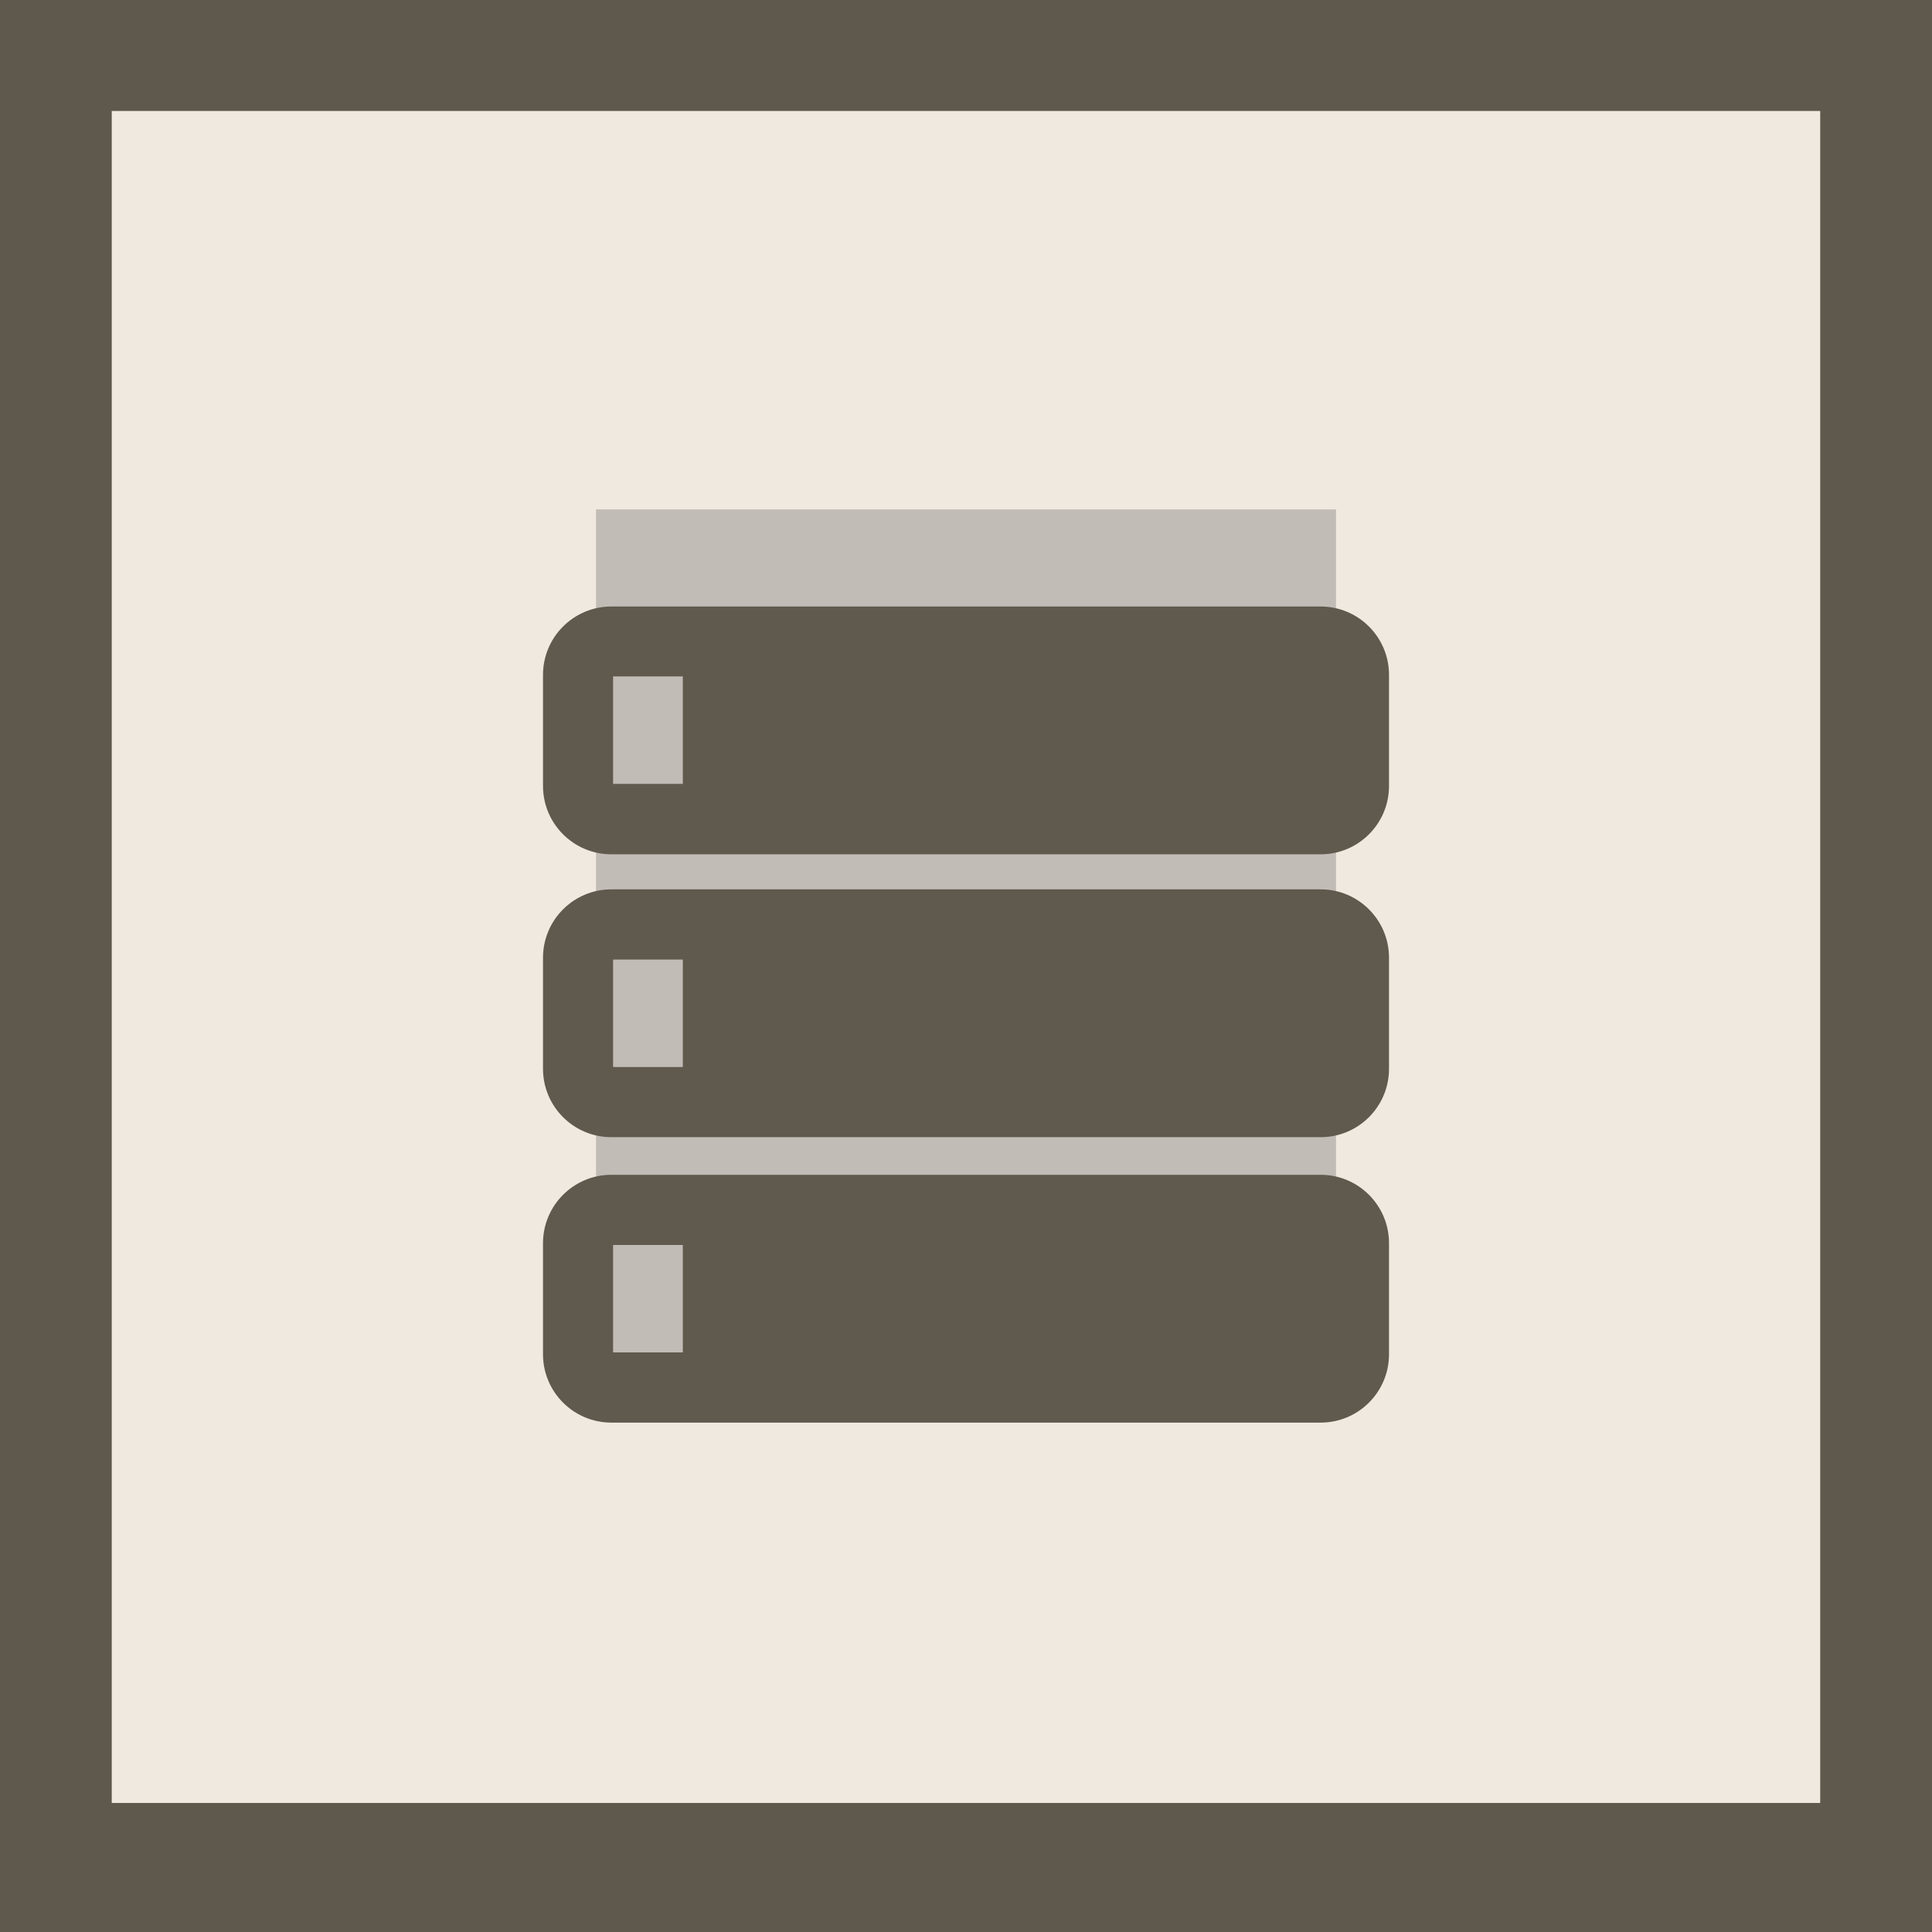 <?xml version="1.0" encoding="utf-8"?>
<!-- Generator: Adobe Illustrator 15.1.0, SVG Export Plug-In . SVG Version: 6.00 Build 0)  -->
<!DOCTYPE svg PUBLIC "-//W3C//DTD SVG 1.1//EN" "http://www.w3.org/Graphics/SVG/1.1/DTD/svg11.dtd">
<svg version="1.1" xmlns="http://www.w3.org/2000/svg" xmlns:xlink="http://www.w3.org/1999/xlink" x="0px" y="0px" width="100px"
	 height="100px" viewBox="0 0 100 100" enable-background="new 0 0 100 100" xml:space="preserve">
<filter  id="AI_Shadow_1" filterUnits="objectBoundingBox">
	<feGaussianBlur  in="SourceAlpha" result="blur" stdDeviation="2"></feGaussianBlur>
	<feOffset  dy="4" dx="4" in="blur" result="offsetBlurredAlpha"></feOffset>
	<feMerge>
		<feMergeNode  in="offsetBlurredAlpha"></feMergeNode>
		<feMergeNode  in="SourceGraphic"></feMergeNode>
	</feMerge>
</filter>
<g id="Template" display="none">
	<g display="inline">
		<rect fill="#1A1A1A" stroke="#070808" stroke-width="0.25" stroke-miterlimit="10" width="100" height="100"/>
		<rect x="1.5" y="1.5" fill="#F5F5F5" width="97" height="96.064"/>
		<g filter="url(#AI_Shadow_1)">
			<rect x="8.905" y="8.834" fill="#DD574B" width="82.187" height="81.396"/>
		</g>
		<rect x="5.784" y="5.744" fill="#8AA251" width="88.429" height="87.578"/>
	</g>
	<g display="inline">
		<g>
			<path fill="#6D7D4A" d="M27.108,22v60h49.785V22H27.108z"/>
			<g>
				<rect x="34.243" y="29.326" fill="#6D7D4A" width="35.513" height="12.747"/>
				<rect x="34.243" y="44.083" fill="#6D7D4A" width="22.683" height="30.591"/>
				<rect x="59.539" y="44.082" fill="#6D7D4A" width="10.217" height="30.592"/>
			</g>
		</g>
		<path fill="#D4DFD1" d="M25.18,20.088v60h49.784v-60H25.18z M70.056,75.386h-39.97V24.79h39.97V75.386z"/>
		<rect x="32.315" y="27.414" fill="#D4DFD1" width="35.513" height="12.747"/>
		<rect x="32.315" y="42.17" fill="#D4DFD1" width="22.682" height="30.591"/>
		<rect x="57.61" y="42.17" fill="#D4DFD1" width="10.218" height="30.592"/>
		<g>
			
				<line fill="none" stroke="#6D7D4A" stroke-width="0.5" stroke-linecap="round" stroke-miterlimit="10" x1="35" y1="45.833" x2="52.313" y2="45.833"/>
			
				<line fill="none" stroke="#6D7D4A" stroke-width="0.5" stroke-linecap="round" stroke-miterlimit="10" x1="35" y1="49" x2="50.072" y2="49"/>
			
				<line fill="none" stroke="#6D7D4A" stroke-width="0.5" stroke-linecap="round" stroke-miterlimit="10" x1="35" y1="52.167" x2="52.313" y2="52.167"/>
			
				<line fill="none" stroke="#6D7D4A" stroke-width="0.5" stroke-linecap="round" stroke-miterlimit="10" x1="35" y1="55.334" x2="50.217" y2="55.334"/>
			
				<line fill="none" stroke="#6D7D4A" stroke-width="0.5" stroke-linecap="round" stroke-miterlimit="10" x1="35" y1="58.5" x2="43.375" y2="58.5"/>
			
				<line fill="none" stroke="#6D7D4A" stroke-width="0.5" stroke-linecap="round" stroke-miterlimit="10" x1="35" y1="61.667" x2="50.217" y2="61.667"/>
			
				<line fill="none" stroke="#6D7D4A" stroke-width="0.5" stroke-linecap="round" stroke-miterlimit="10" x1="35" y1="64.834" x2="47.453" y2="64.834"/>
		</g>
	</g>
</g>
<g id="Entities" display="none">
	<g display="inline">
		<rect fill="#1A1A1A" stroke="#070808" stroke-width="0.25" stroke-miterlimit="10" width="100" height="100"/>
		<rect x="1.5" y="1.5" fill="#F5F5F5" width="97" height="96.064"/>
		<g filter="url(#AI_Shadow_1)">
			<rect x="8.905" y="8.834" fill="#DD574B" width="82.187" height="81.396"/>
		</g>
		<rect x="5.784" y="5.744" fill="#F39943" width="88.429" height="87.578"/>
		<g>
			<polygon fill="#CC7A2B" points="57.108,15.023 57.108,46.931 89.173,46.931 			"/>
			<polygon fill="#CC7A2B" points="46.892,15.023 46.892,46.931 14.827,46.931 			"/>
			<polygon fill="#CC7A2B" points="14.827,57.147 46.892,57.147 46.892,88.741 			"/>
			<polygon fill="#CC7A2B" points="57.108,57.147 89.173,57.147 57.344,88.977 			"/>
		</g>
		<g>
			<polygon fill="#F0E9DF" points="55.108,13.023 55.108,44.931 87.173,44.931 			"/>
			<polygon fill="#3FAA96" points="44.892,13.023 44.892,44.931 12.827,44.931 			"/>
			<polygon fill="#F0E9DF" points="12.827,55.147 44.892,55.147 44.892,86.741 			"/>
			<polygon fill="#EF4228" points="55.108,55.147 87.173,55.147 55.344,86.977 			"/>
		</g>
	</g>
</g>
<g id="Links" display="none">
	<g display="inline">
		<rect fill="#1A1A1A" stroke="#070808" stroke-width="0.25" stroke-miterlimit="10" width="100" height="100"/>
		<rect x="1.5" y="1.5" fill="#F5F5F5" width="97" height="96.064"/>
		<g filter="url(#AI_Shadow_1)">
			<rect x="8.905" y="8.834" fill="#DD574B" width="82.187" height="81.396"/>
		</g>
		<rect x="5.784" y="5.744" fill="#DD574C" width="88.429" height="87.578"/>
	</g>
	<g display="inline">
		<g>
			<path fill="#BB4136" d="M81.389,64.825L67.058,48.526c-2.375-2.701-6.607-2.86-9.454-0.358l-7.855,6.905
				c-2.846,2.503-3.229,6.722-0.855,9.421l14.331,16.301c2.374,2.7,6.606,2.86,9.453,0.358l7.855-6.907
				C83.377,71.745,83.764,67.526,81.389,64.825z M69.971,75.232c-1.822,1.603-4.536,1.502-6.059-0.229l-9.187-10.448
				c-1.522-1.732-1.275-4.436,0.549-6.039l5.036-4.428c1.822-1.603,4.536-1.502,6.06,0.229l9.186,10.448
				c1.523,1.731,1.274,4.436-0.55,6.038L69.971,75.232z"/>
			<path fill="#BB4136" d="M55.594,35.486L41.263,19.187c-2.375-2.702-6.608-2.86-9.454-0.359l-7.855,6.906
				c-2.846,2.503-3.23,6.72-0.855,9.421l14.331,16.3c2.374,2.7,6.606,2.86,9.453,0.356l7.855-6.906
				C57.584,42.406,57.967,38.187,55.594,35.486z M44.177,45.892c-1.824,1.604-4.537,1.503-6.061-0.229l-9.186-10.448
				c-1.522-1.732-1.275-4.437,0.549-6.04l5.036-4.427c1.824-1.603,4.537-1.501,6.059,0.23l9.186,10.448
				c1.524,1.732,1.275,4.436-0.548,6.039L44.177,45.892z"/>
			<path fill="#BB4136" d="M64.051,63.421c-1.647,1.45-4.16,1.288-5.606-0.358l-18.37-20.895c-1.449-1.648-1.288-4.159,0.361-5.609
				l0,0c1.648-1.448,4.16-1.287,5.608,0.361l18.369,20.894C65.861,59.461,65.699,61.973,64.051,63.421L64.051,63.421z"/>
		</g>
		<g>
			<g>
				<path fill="#8BA650" d="M78.809,64.924L64.476,48.625c-2.373-2.701-6.605-2.86-9.453-0.358l-7.854,6.906
					c-2.847,2.503-3.23,6.72-0.855,9.421l14.332,16.3c2.373,2.701,6.606,2.86,9.453,0.357l7.854-6.906
					C80.797,71.845,81.184,67.625,78.809,64.924z M67.392,75.33c-1.823,1.604-4.537,1.504-6.061-0.229l-9.186-10.447
					c-1.523-1.733-1.275-4.437,0.549-6.041l5.036-4.426c1.822-1.604,4.536-1.504,6.06,0.229l9.185,10.449
					c1.524,1.731,1.275,4.435-0.549,6.038L67.392,75.33z"/>
				<path fill="#45909E" d="M53.014,35.585L38.682,19.286c-2.375-2.702-6.608-2.86-9.454-0.359l-7.855,6.906
					c-2.846,2.503-3.23,6.721-0.855,9.422l14.331,16.301c2.374,2.698,6.606,2.858,9.453,0.356l7.855-6.906
					C55.004,42.505,55.387,38.286,53.014,35.585z M41.596,45.991c-1.824,1.604-4.537,1.503-6.06-0.229l-9.186-10.448
					c-1.523-1.732-1.275-4.436,0.548-6.04l5.036-4.427c1.823-1.603,4.537-1.502,6.06,0.23l9.186,10.448
					c1.523,1.733,1.275,4.436-0.548,6.039L41.596,45.991z"/>
			</g>
			<path fill="#F8AA3E" d="M61.47,63.52c-1.524,1.341-3.936,1.09-5.381-0.557L37.718,42.069c-1.448-1.647-1.388-4.07,0.136-5.411
				l0,0c1.524-1.34,3.935-1.089,5.383,0.558l18.37,20.893C63.056,59.757,62.994,62.182,61.47,63.52L61.47,63.52z"/>
		</g>
	</g>
</g>
<g id="Template_1_" display="none">
	<g display="inline">
		<g>
			<rect fill="#5E584D" width="100" height="100"/>
			<g filter="url(#AI_Shadow_1)">
				<rect x="9.895" y="9.815" fill="#F0E9DF" width="80.208" height="79.435"/>
			</g>
			<rect x="5.783" y="5.744" fill="#F0E9DF" width="88.43" height="87.578"/>
		</g>
		<g>
			<path fill="#5E584D" d="M29.256,25v50h41.487V25H29.256z M68.364,73.249H31.632V26.75h36.732V73.249z"/>
			<rect x="33.681" y="29.163" fill="#5E584D" width="32.637" height="11.714"/>
			<rect x="33.681" y="42.724" fill="#5E584D" width="20.844" height="28.114"/>
			<rect x="56.927" y="42.723" fill="#5E584D" width="9.392" height="28.115"/>
			<g>
				
					<line fill="none" stroke="#EFE8DE" stroke-width="0.5" stroke-linecap="round" stroke-miterlimit="10" x1="36.148" y1="46.09" x2="52.059" y2="46.09"/>
				
					<line fill="none" stroke="#EFE8DE" stroke-width="0.5" stroke-linecap="round" stroke-miterlimit="10" x1="36.148" y1="49" x2="50" y2="49"/>
				
					<line fill="none" stroke="#EFE8DE" stroke-width="0.5" stroke-linecap="round" stroke-miterlimit="10" x1="36.148" y1="51.91" x2="52.059" y2="51.91"/>
				
					<line fill="none" stroke="#EFE8DE" stroke-width="0.5" stroke-linecap="round" stroke-miterlimit="10" x1="36.148" y1="54.821" x2="50.133" y2="54.821"/>
				
					<line fill="none" stroke="#EFE8DE" stroke-width="0.5" stroke-linecap="round" stroke-miterlimit="10" x1="36.148" y1="57.73" x2="43.845" y2="57.73"/>
				
					<line fill="none" stroke="#EFE8DE" stroke-width="0.5" stroke-linecap="round" stroke-miterlimit="10" x1="36.148" y1="60.642" x2="50.133" y2="60.642"/>
				
					<line fill="none" stroke="#EFE8DE" stroke-width="0.5" stroke-linecap="round" stroke-miterlimit="10" x1="36.148" y1="63.552" x2="47.593" y2="63.552"/>
			</g>
		</g>
	</g>
</g>
<g id="Entities_1_" display="none">
	<g display="inline">
		<g>
			<rect fill="#5E584D" width="100" height="100"/>
			<g filter="url(#AI_Shadow_1)">
				<rect x="9.895" y="9.815" fill="#F0E9DF" width="80.208" height="79.435"/>
			</g>
			<rect x="5.784" y="5.744" fill="#F0E9DF" width="88.429" height="87.578"/>
		</g>
		<g>
			<polygon fill="#5E584D" points="53.454,25 53.454,46.573 75.133,46.573 			"/>
			<polygon fill="#5E584D" points="46.546,25 46.546,46.573 24.867,46.573 			"/>
			<polygon fill="#5E584D" points="24.867,53.48 46.546,53.48 46.546,74.841 			"/>
			<polygon fill="#5E584D" points="53.454,53.48 75.133,53.48 53.613,75 			"/>
		</g>
	</g>
</g>
<g id="Links_1_" display="none">
	<g display="inline">
		<g>
			<rect fill="#5E584D" width="100" height="100"/>
			<g filter="url(#AI_Shadow_1)">
				<rect x="9.895" y="9.815" fill="#F0E9DF" width="80.208" height="79.435"/>
			</g>
			<rect x="5.784" y="5.744" fill="#F0E9DF" width="88.429" height="87.578"/>
		</g>
		<g>
			<g>
				<g>
					<path fill="#5E584D" d="M72.121,61.259L61.243,48.888c-1.801-2.05-5.014-2.17-7.175-0.271l-5.962,5.241
						c-2.161,1.9-2.452,5.101-0.649,7.15L58.335,73.38c1.802,2.05,5.015,2.17,7.175,0.271l5.962-5.241
						C73.631,66.511,73.924,63.309,72.121,61.259z M69.299,64.528c-0.018,0.188-0.102,0.554-0.469,0.877l-5.961,5.241
						C62.519,70.954,62.162,71,61.981,71c-0.188,0-0.453-0.046-0.643-0.261L50.46,58.366c-0.337-0.383-0.205-1.072,0.287-1.505
						l5.961-5.241c0.35-0.307,0.707-0.353,0.889-0.353c0.188,0,0.451,0.045,0.641,0.26L69.117,63.9
						C69.296,64.104,69.314,64.354,69.299,64.528z"/>
					<path fill="#5E584D" d="M52.544,38.992L41.666,26.621c-1.803-2.05-5.016-2.17-7.175-0.272l-5.961,5.242
						c-2.161,1.899-2.452,5.101-0.649,7.151l10.877,12.371c1.802,2.048,5.014,2.17,7.174,0.271l5.963-5.241
						C54.054,44.244,54.345,41.042,52.544,38.992z M49.253,43.137l-5.964,5.242c-0.349,0.307-0.705,0.353-0.886,0.353
						c-0.188,0-0.453-0.045-0.644-0.261L30.883,36.1c-0.179-0.204-0.198-0.455-0.182-0.629c0.018-0.188,0.101-0.554,0.469-0.876
						l5.962-5.243C37.48,29.046,37.836,29,38.018,29c0.188,0,0.453,0.045,0.644,0.262L49.54,41.633
						C49.875,42.015,49.745,42.705,49.253,43.137z"/>
				</g>
				<path fill="#5E584D" d="M57.547,58.584c-0.829,0.729-2.254,0.465-3.177-0.585L42.629,44.644
					c-0.927-1.054-1.007-2.499-0.177-3.229l0,0c0.829-0.728,2.253-0.466,3.181,0.588l11.739,13.353
					C58.3,56.409,58.375,57.856,57.547,58.584L57.547,58.584z"/>
			</g>
		</g>
	</g>
</g>
<g id="Template_Repositinges" display="none">
	<g display="inline">
		<g>
			<rect fill="#5E584D" width="100" height="100"/>
			<g filter="url(#AI_Shadow_1)">
				<rect x="9.895" y="9.815" fill="#F0E9DF" width="80.208" height="79.435"/>
			</g>
			<rect x="5.784" y="5.744" fill="#F0E9DF" width="88.429" height="87.577"/>
		</g>
		<g>
			<g>
				<rect x="33.916" y="25" fill="#C2BCB6" width="38.304" height="45.821"/>
				<g>
					<path fill="#5F594E" d="M71.425,44.667H34.712c-1.955,0-3.539,1.584-3.539,3.538v5.751c0,1.954,1.584,3.538,3.539,3.538h36.712
						c1.953,0,3.538-1.584,3.538-3.538v-5.751C74.963,46.25,73.378,44.667,71.425,44.667z M38.411,53.861H34.8v-5.563h3.611V53.861z
						"/>
					<path fill="#5F594E" d="M71.425,30.025H34.712c-1.955,0-3.539,1.583-3.539,3.538v5.751c0,1.954,1.584,3.538,3.539,3.538h36.712
						c1.953,0,3.538-1.584,3.538-3.538v-5.751C74.963,31.609,73.378,30.025,71.425,30.025z M38.411,39.205H34.8v-5.561h3.611V39.205
						z"/>
					<path fill="#5F594E" d="M71.425,59.439H34.712c-1.955,0-3.539,1.585-3.539,3.539v5.751c0,1.953,1.584,3.537,3.539,3.537h36.712
						c1.953,0,3.538-1.584,3.538-3.537v-5.751C74.963,61.024,73.378,59.439,71.425,59.439z M38.411,68.634H34.8v-5.56h3.611V68.634z
						"/>
				</g>
			</g>
			<g>
				<path fill="#E0DAD1" d="M52.011,59.52c-1.318,0-2.549,0.39-3.611,1.057c-1.524-4.093-5.501-7.011-10.168-7.011
					c-5.385,0-9.851,3.889-10.69,8.979c-3.648,0.298-6.504,2.966-6.504,6.213c0,3.204,2.781,5.841,6.359,6.198V75h0.826h10.009
					h13.779h0.352v-0.02c3.804-0.201,6.832-3.574,6.832-7.721C59.194,62.983,55.978,59.52,52.011,59.52z"/>
				<path fill="#5F594E" d="M27.923,72.372l-0.265-0.031c-2.276-0.229-3.993-1.769-3.993-3.583c0-1.827,1.797-3.405,4.09-3.593
					l2.045-0.169l0.334-2.023c0.647-3.928,4.053-6.78,8.097-6.78c3.428,0,6.525,2.131,7.706,5.301l1.126,3.022l2.733-1.713
					c0.691-0.434,1.436-0.653,2.214-0.653c2.512,0,4.556,2.292,4.556,5.11c0,2.73-1.907,4.968-4.342,5.096l-0.322,0.017H27.923z"/>
			</g>
		</g>
	</g>
</g>
<g id="Document_Stroge" display="none">
	<g display="inline">
		<g>
			<rect fill="#5E584D" width="100" height="100"/>
			<g filter="url(#AI_Shadow_1)">
				<rect x="9.895" y="9.815" fill="#F0E9DF" width="80.208" height="79.435"/>
			</g>
			<rect x="5.784" y="5.744" fill="#F0E9DF" width="88.429" height="87.577"/>
		</g>
		<g>
			<g>
				<rect x="33.916" y="25" fill="#C2BCB6" width="38.304" height="45.821"/>
				<g>
					<path fill="#5F594E" d="M71.425,44.667H34.712c-1.955,0-3.539,1.584-3.539,3.538v5.751c0,1.954,1.584,3.538,3.539,3.538h36.712
						c1.953,0,3.538-1.584,3.538-3.538v-5.751C74.963,46.25,73.378,44.667,71.425,44.667z M38.411,53.861H34.8v-5.563h3.611V53.861z
						"/>
					<path fill="#5F594E" d="M71.425,30.025H34.712c-1.955,0-3.539,1.583-3.539,3.538v5.751c0,1.954,1.584,3.538,3.539,3.538h36.712
						c1.953,0,3.538-1.584,3.538-3.538v-5.751C74.963,31.609,73.378,30.025,71.425,30.025z M38.411,39.205H34.8v-5.561h3.611V39.205
						z"/>
					<path fill="#5F594E" d="M71.425,59.439H34.712c-1.955,0-3.539,1.585-3.539,3.539v5.751c0,1.953,1.584,3.537,3.539,3.537h36.712
						c1.953,0,3.538-1.584,3.538-3.537v-5.751C74.963,61.024,73.378,59.439,71.425,59.439z M38.411,68.634H34.8v-5.56h3.611V68.634z
						"/>
				</g>
			</g>
			<g>
				<path fill="#E0DAD1" d="M52.011,59.52c-1.318,0-2.549,0.39-3.611,1.057c-1.524-4.093-5.501-7.011-10.168-7.011
					c-5.385,0-9.851,3.889-10.69,8.979c-3.648,0.298-6.504,2.966-6.504,6.213c0,3.204,2.781,5.841,6.359,6.198V75h0.826h10.009
					h13.779h0.352v-0.02c3.804-0.201,6.832-3.574,6.832-7.721C59.194,62.983,55.978,59.52,52.011,59.52z"/>
				<path fill="#5F594E" d="M27.923,72.372l-0.265-0.031c-2.276-0.229-3.993-1.769-3.993-3.583c0-1.827,1.797-3.405,4.09-3.593
					l2.045-0.169l0.334-2.023c0.647-3.928,4.053-6.78,8.097-6.78c3.428,0,6.525,2.131,7.706,5.301l1.126,3.022l2.733-1.713
					c0.691-0.434,1.436-0.653,2.214-0.653c2.512,0,4.556,2.292,4.556,5.11c0,2.73-1.907,4.968-4.342,5.096l-0.322,0.017H27.923z"/>
			</g>
		</g>
	</g>
</g>
<g id="Document">
	<g>
		<g>
			<g>
				<rect fill="#5E584D" width="100" height="100"/>
				<g filter="url(#AI_Shadow_1)">
					<rect x="9.895" y="9.815" fill="#F0E9DF" width="80.208" height="79.435"/>
				</g>
				<rect x="5.784" y="5.744" fill="#F0E9DF" width="88.429" height="87.577"/>
			</g>
		</g>
		<g>
			<g>
				<rect x="30.848" y="26.366" fill="#C2BCB6" width="38.304" height="45.821"/>
				<g>
					<path fill="#5F594E" d="M68.356,46.033H31.645c-1.955,0-3.539,1.584-3.539,3.538v5.751c0,1.954,1.584,3.538,3.539,3.538h36.712
						c1.953,0,3.538-1.584,3.538-3.538v-5.751C71.895,47.617,70.31,46.033,68.356,46.033z M35.343,55.229h-3.61v-5.563h3.61V55.229z
						"/>
					<path fill="#5F594E" d="M68.356,31.393H31.645c-1.955,0-3.539,1.583-3.539,3.538v5.751c0,1.953,1.584,3.537,3.539,3.537h36.712
						c1.953,0,3.538-1.584,3.538-3.537v-5.751C71.895,32.976,70.31,31.393,68.356,31.393z M35.343,40.572h-3.61v-5.561h3.61V40.572z
						"/>
					<path fill="#5F594E" d="M68.356,60.807H31.645c-1.955,0-3.539,1.585-3.539,3.539v5.751c0,1.953,1.584,3.537,3.539,3.537h36.712
						c1.953,0,3.538-1.584,3.538-3.537v-5.751C71.895,62.392,70.31,60.807,68.356,60.807z M35.343,70.001h-3.61v-5.56h3.61V70.001z"
						/>
				</g>
			</g>
		</g>
	</g>
</g>
<g id="Template_Repositinges_copy" display="none">
	<g display="inline">
		<g>
			<rect fill="#5E584D" width="100" height="100"/>
			<g filter="url(#AI_Shadow_1)">
				<rect x="9.895" y="9.815" fill="#F0E9DF" width="80.208" height="79.435"/>
			</g>
			<rect x="5.784" y="5.744" fill="#F0E9DF" width="88.429" height="87.577"/>
		</g>
	</g>
	<g display="inline">
		<g>
			<path fill="#5F594E" d="M30.543,23.965v50h41.488v-50H30.543z M69.652,72.213H32.92V25.716h36.732V72.213z"/>
			<rect x="34.969" y="28.128" fill="#5F594E" width="32.637" height="11.714"/>
			<rect x="34.969" y="41.689" fill="#5F594E" width="20.844" height="28.113"/>
			<rect x="58.215" y="41.688" fill="#5F594E" width="9.391" height="28.115"/>
			<g>
				
					<line fill="none" stroke="#EFE8DE" stroke-width="0.5" stroke-linecap="round" stroke-miterlimit="10" x1="37.436" y1="45.055" x2="53.346" y2="45.055"/>
				
					<line fill="none" stroke="#EFE8DE" stroke-width="0.5" stroke-linecap="round" stroke-miterlimit="10" x1="37.436" y1="47.965" x2="51.287" y2="47.965"/>
				
					<line fill="none" stroke="#EFE8DE" stroke-width="0.5" stroke-linecap="round" stroke-miterlimit="10" x1="37.436" y1="50.876" x2="53.346" y2="50.876"/>
				
					<line fill="none" stroke="#EFE8DE" stroke-width="0.5" stroke-linecap="round" stroke-miterlimit="10" x1="37.436" y1="53.786" x2="51.42" y2="53.786"/>
				
					<line fill="none" stroke="#EFE8DE" stroke-width="0.5" stroke-linecap="round" stroke-miterlimit="10" x1="37.436" y1="56.695" x2="45.133" y2="56.695"/>
				
					<line fill="none" stroke="#EFE8DE" stroke-width="0.5" stroke-linecap="round" stroke-miterlimit="10" x1="37.436" y1="59.605" x2="51.42" y2="59.605"/>
				
					<line fill="none" stroke="#EFE8DE" stroke-width="0.5" stroke-linecap="round" stroke-miterlimit="10" x1="37.436" y1="62.516" x2="48.88" y2="62.516"/>
			</g>
		</g>
		<g>
			<path fill="#E0DAD1" d="M57.499,61.276c-1.258,0-2.431,0.372-3.442,1.008c-1.453-3.902-5.247-6.684-9.695-6.684
				c-5.134,0-9.393,3.707-10.192,8.561c-3.478,0.283-6.201,2.828-6.201,5.923c0,3.055,2.652,5.569,6.063,5.91v0.041h0.786h9.544
				h13.138h0.335v-0.019c3.627-0.19,6.514-3.407,6.514-7.36C64.348,64.579,61.281,61.276,57.499,61.276z"/>
			<path fill="#5F594E" d="M34.533,73.53l-0.252-0.029c-2.17-0.219-3.808-1.687-3.808-3.417c0-1.742,1.713-3.246,3.899-3.425
				l1.95-0.161l0.319-1.93c0.617-3.744,3.864-6.464,7.719-6.464c3.268,0,6.222,2.031,7.347,5.054l1.074,2.882l2.604-1.634
				c0.659-0.412,1.37-0.622,2.112-0.622c2.394,0,4.344,2.185,4.344,4.872c0,2.604-1.819,4.736-4.14,4.858l-0.308,0.016H34.533z"/>
		</g>
	</g>
</g>
<g id="Users" display="none">
	<g display="inline">
		<g>
			<rect fill="#5E584D" width="100" height="100"/>
			<g filter="url(#AI_Shadow_1)">
				<rect x="9.895" y="9.815" fill="#F0E9DF" width="80.208" height="79.435"/>
			</g>
			<rect x="5.784" y="5.744" fill="#F0E9DF" width="88.429" height="87.577"/>
		</g>
	</g>
	<g display="inline">
		<g>
			<ellipse fill="#5F5A4F" cx="49.926" cy="39.489" rx="12.162" ry="14.489"/>
			<path fill="#5F5A4F" d="M76.137,75C75.199,63.256,63.855,53.979,50,53.979c-13.856,0-25.199,9.277-26.137,21.021H76.137z"/>
		</g>
		<g>
			<g>
				<path fill="#5F5A4F" d="M31.454,58.103c2.304-1.699,4.955-3.056,7.847-3.982c0.555-0.772,1.026-1.632,1.398-2.562
					c-2.791-1.916-4.854-5.351-5.302-9.444c-0.237-2.176,0.012-4.268,0.643-6.123c-1.219-0.675-2.574-1.055-4.003-1.055
					c-5.307,0-9.609,5.192-9.609,11.595C22.427,52.699,26.418,57.738,31.454,58.103z"/>
				<path fill="#5F5A4F" d="M31.71,57.919C20.826,58.084,11.971,65.561,11.23,75h10.135C21.902,68.027,25.843,61.894,31.71,57.919z"
					/>
			</g>
			<g>
				<path fill="#5F5A4F" d="M68.545,58.103c-2.304-1.699-4.953-3.056-7.846-3.982c-0.554-0.772-1.025-1.632-1.397-2.562
					c2.792-1.916,4.854-5.351,5.302-9.444c0.238-2.176-0.012-4.268-0.642-6.123c1.218-0.675,2.573-1.055,4.001-1.055
					c5.309,0,9.61,5.192,9.61,11.595C77.573,52.699,73.581,57.738,68.545,58.103z"/>
				<path fill="#5F5A4F" d="M68.291,57.919C79.175,58.084,88.03,65.561,88.771,75H78.635C78.099,68.027,74.157,61.894,68.291,57.919
					z"/>
			</g>
		</g>
	</g>
</g>
<g id="language" display="none">
	<g display="inline">
		<g>
			<rect fill="#5E584D" width="100" height="100"/>
			<g filter="url(#AI_Shadow_1)">
				<rect x="9.895" y="9.815" fill="#F0E9DF" width="80.208" height="79.435"/>
			</g>
			<rect x="5.784" y="5.744" fill="#F0E9DF" width="88.429" height="87.577"/>
		</g>
	</g>
	<g display="inline">
		<path d="M45.659,26.644c0.545-0.791,1.395-1.903,3.498-1.589c2.127,0.317,13.654,3.687,24.008,9.857
			c1.235,1.02,0.564,2.422,0.401,2.709c-0.096,0.165-10.12,19.113-31.405,29.567c-2.54,1.247-3.473,3.527-2.702,4.77
			c0.556,0.964,2.159,1.485,8.154-1.479c7.37-3.365,28.592-10.287,35.728-13.308c1.331-0.393,2.002,1.962,1.113,2.386
			c-10.696,4.087-21.306,6.836-39.748,14.625c-2.545,1.273-5.66,1.258-9.729-1.47c-2.521-1.689-15.219-9.046-18.891-12.839
			c-1.117-1.155-1.711-4.712,0.955-6.359C19.945,51.718,31.608,47.015,45.659,26.644z"/>
		<path opacity="0.23" fill="#707070" d="M73.877,36.634c-0.052,0.469-0.234,0.852-0.311,0.986
			c-0.096,0.165-10.12,19.113-31.405,29.567c-2.54,1.247-3.473,3.527-2.702,4.77c0.556,0.964,2.159,1.485,8.154-1.479
			c7.37-3.365,28.592-10.287,35.728-13.308c0.176-0.052,0.339-0.054,0.489-0.021c0,0-0.021-1.429-2.01-2.755
			c-0.402-0.271,1.302-2.134-0.783-5.516c-0.273-1.187,0.108-3.163-3.136-4.481c-0.021-1.151-0.043-3.021-2.614-4.165
			c-0.041-1.374,0.326-2.771-1.405-3.599C73.88,36.634,73.878,36.635,73.877,36.634z"/>
		<g>
			<path fill="#D6D3D2" d="M77.901,44.398C60.4,61.613,48.028,67.844,42.961,70.079c-0.661,0.334-1.239,0.587-1.694,0.725
				c0,0,22.958-7.361,39.771-21.924C80.878,47.806,80.907,45.716,77.901,44.398z"/>
			<g>
				<path fill="#7A7468" d="M80.958,48.879c-16.812,14.563-39.77,21.924-39.77,21.924s15.181-3.225,40.554-16.408
					C81.946,53.023,82.151,49.85,80.958,48.879z"/>
			</g>
			<path fill="#7A7468" d="M75.287,40.233c0,0-14.166,20.197-34.021,30.571c3.398-1.431,16.687-6.783,36.635-26.406
				C77.842,43.395,77.853,41.386,75.287,40.233z"/>
		</g>
		<path fill="#5E584D" d="M45.659,26.644c0.545-0.791,1.395-1.903,3.498-1.589c2.127,0.317,13.654,3.687,24.008,9.857
			c1.235,1.02,0.564,2.422,0.401,2.709c-0.096,0.165-10.12,19.113-31.405,29.567c-2.54,1.247-3.473,3.527-2.702,4.77
			c0.556,0.964,2.159,1.485,8.154-1.479c7.37-3.365,28.592-10.287,35.728-13.308c1.331-0.393,2.002,1.962,1.113,2.386
			c-10.696,4.087-21.306,6.836-39.748,14.625c-2.545,1.273-5.66,1.258-9.729-1.47c-2.521-1.689-15.219-9.046-18.891-12.839
			c-1.117-1.155-1.711-4.712,0.955-6.359C19.945,51.718,31.608,47.015,45.659,26.644z"/>
		<path fill="#7A7468" d="M37.274,71.776c-0.387-0.215-0.781-0.456-1.184-0.726c-0.613-0.411-1.752-1.112-3.194-2
			c-4.445-2.736-12.722-7.83-15.373-10.568c-0.148-0.162-0.475-0.939-0.355-1.809c0.09-0.652,0.393-1.13,0.926-1.459
			c0.31-0.191,0.728-0.418,1.243-0.698c4.566-2.488,15.262-8.314,27.969-26.737C47.729,27.166,47.92,27,48.46,27
			c0.124,0,0.258,0.011,0.402,0.032c1.932,0.289,12.962,3.506,23.024,9.446c-0.012,0.038-0.036,0.111-0.062,0.159
			c-1.075,1.972-10.803,19.058-30.546,28.755c-1.972,0.968-3.392,2.528-3.895,4.281C37.177,70.397,37.142,71.114,37.274,71.776z"/>
		<g>
			<g>
				<path fill="#F0E9DF" d="M42.227,48.493l1.487-1.742l6.326,4.773l2.867-3.361l1.135,0.856l-4.353,5.103L42.227,48.493z"/>
			</g>
			<path fill-rule="evenodd" clip-rule="evenodd" fill="#F0E9DF" d="M55.636,50.239c-0.354,0.19-0.16-0.862-0.275-1.175
				c0.724-0.727,0.694-1.292,0.793-1.884c-1.674-0.759-1.284-2.174-2.609-2.662c-0.535-0.195-1.491,0.351-2.135,0.322
				c-0.635-0.029-1.481-0.349-2.415-0.304c-0.65,0.032-2.017,0.486-2.347,0.299c-0.651-0.368-0.271-1.529-0.553-2.211
				c-1.493,0.074-2.987,0.302-4.483,0.896c-0.573,0.773-1.144,1.186-1.715,1.465c-0.702,1.573-2.879,4.103-1.097,4.693
				c0.45-0.426,0.375-0.88,1.146-1.206c0.652,0.014,0.977,0.171,1.345,0.739c-1.167,1.713-1.334,3.577-1.596,4.869
				c-3.128-3.683-3.234-8.803,1.513-13.765c3.784-3.955,9.266-4.94,12.952-2.648C58.181,40.172,58.493,45.516,55.636,50.239z
				 M39.55,43.621c1.306-0.198,3.965-2.635,3.297-4C41.533,40.456,39.993,42.259,39.55,43.621z M48.604,39.411
				c0.773-0.342,0.545-0.832,0.861-1.42c0.43-0.209,1.233-0.468,1.427-0.856c-1.35,0.14-2.699-0.118-4.053,0.529
				C46.837,38.5,48.202,38.64,48.604,39.411z M50.098,38.883c0.136,0.802-0.402,1.729,0.126,2.304
				c1.311,1.424,4.153-1.11,5.691-0.676c-0.514-1.245-2.068-2.695-3.603-3.132C51.575,37.716,50.837,38.357,50.098,38.883z"/>
		</g>
	</g>
</g>
<g id="File_System" display="none">
	<g display="inline">
		<g>
			<rect fill="#5E584D" width="100" height="100"/>
			<g filter="url(#AI_Shadow_1)">
				<rect x="9.895" y="9.815" fill="#F0E9DF" width="80.208" height="79.435"/>
			</g>
			<rect x="5.784" y="5.744" fill="#F0E9DF" width="88.429" height="87.577"/>
		</g>
	</g>
	<g display="inline">
		<g>
			<polygon fill="#332D25" points="30.712,37.464 25,43.67 25,67.241 47.805,67.241 47.805,37.464 			"/>
			
				<line fill="none" stroke="#EFE8DE" stroke-width="0.25" stroke-miterlimit="10" x1="33.878" y1="43.191" x2="42.933" y2="43.191"/>
			<line fill="none" stroke="#EFE8DE" stroke-width="0.25" stroke-miterlimit="10" x1="29.919" y1="47.81" x2="42.933" y2="47.81"/>
			
				<line fill="none" stroke="#EFE8DE" stroke-width="0.25" stroke-miterlimit="10" x1="29.919" y1="52.008" x2="39.034" y2="52.008"/>
			
				<line fill="none" stroke="#EFE8DE" stroke-width="0.25" stroke-miterlimit="10" x1="29.919" y1="56.747" x2="42.933" y2="56.747"/>
			
				<line fill="none" stroke="#EFE8DE" stroke-width="0.25" stroke-miterlimit="10" x1="29.919" y1="61.003" x2="39.034" y2="61.003"/>
			<polygon fill="#84786A" points="25,43.67 30.706,43.67 30.706,37.464 			"/>
		</g>
		<g>
			<path fill="#60584D" d="M75,68.862c0,1.131-0.916,2.038-2.039,2.038H62.195c-1.121,0-2.037-0.907-2.037-2.038V31.699
				c0-1.128,0.916-2.04,2.037-2.04h10.766c1.123,0,2.039,0.911,2.039,2.04V68.862z"/>
			<path fill="#D7D4D3" d="M67.579,59.116c-1.767,0-3.2,1.433-3.2,3.202c0,1.769,1.434,3.202,3.2,3.202
				c1.766,0,3.199-1.434,3.199-3.202C70.778,60.549,69.345,59.116,67.579,59.116z M67.579,63.857c-0.851,0-1.54-0.69-1.54-1.539
				c0-0.848,0.689-1.539,1.54-1.539c0.85,0,1.539,0.691,1.539,1.539C69.118,63.167,68.429,63.857,67.579,63.857z"/>
			<path fill="#D7D4D3" d="M72.316,51.46c0,0.562-0.582,1.016-1.306,1.016h-6.864c-0.725,0-1.305-0.454-1.305-1.016V32.911
				c0-0.562,0.58-1.013,1.305-1.013h6.864c0.724,0,1.306,0.452,1.306,1.013V51.46z"/>
			<g>
				<rect x="64.88" y="35.834" fill="#60584D" width="5.397" height="1.969"/>
				<rect x="64.88" y="39.682" fill="#60584D" width="5.397" height="1.969"/>
			</g>
			<circle fill="#60584D" cx="67.41" cy="50.382" r="0.963"/>
			<path fill="none" stroke="#C9C4BD" stroke-width="0.5" stroke-linecap="round" stroke-miterlimit="10" d="M67.484,50.678
				c0,0-2.369,4.516,0,11.698"/>
		</g>
		<g>
			<g>
				<path fill="#60584D" d="M57.221,69.055c-0.106,1.125-1.104,1.942-2.222,1.837L44.281,69.88
					c-1.117-0.105-1.943-1.096-1.837-2.222l3.493-36.999c0.106-1.124,1.104-1.945,2.22-1.839l10.719,1.012
					c1.117,0.105,1.944,1.098,1.838,2.222L57.221,69.055z"/>
				<path fill="#D7D4D3" d="M50.749,58.654c-1.759-0.168-3.32,1.124-3.487,2.886c-0.166,1.761,1.127,3.323,2.885,3.489
					c1.759,0.166,3.32-1.127,3.486-2.888C53.798,60.381,52.506,58.819,50.749,58.654z M50.303,63.374
					c-0.847-0.08-1.468-0.832-1.389-1.678c0.08-0.844,0.832-1.468,1.678-1.388c0.847,0.08,1.468,0.833,1.388,1.677
					C51.899,62.831,51.148,63.453,50.303,63.374z"/>
				<path fill="#D7D4D3" d="M56.185,51.477c-0.052,0.559-0.675,0.956-1.396,0.888l-6.834-0.645
					c-0.721-0.068-1.256-0.575-1.203-1.135l1.744-18.466c0.052-0.559,0.672-0.954,1.394-0.886l6.834,0.645
					c0.72,0.068,1.257,0.572,1.204,1.132L56.185,51.477z"/>
				<g>
					
						<rect x="50.145" y="35.469" transform="matrix(0.996 0.094 -0.094 0.996 3.66 -4.805)" fill="#60584D" width="5.398" height="1.969"/>
					
						<rect x="49.783" y="39.3" transform="matrix(0.996 0.094 -0.094 0.996 4.023 -4.759)" fill="#60584D" width="5.397" height="1.969"/>
				</g>
				<circle fill="#60584D" cx="51.402" cy="49.942" r="0.963"/>
				<path fill="none" stroke="#C9C4BD" stroke-width="0.5" stroke-linecap="round" stroke-miterlimit="10" d="M51.447,50.243
					c0,0-2.783,4.273-1.1,11.646"/>
			</g>
		</g>
	</g>
</g>
<g id="FTP" display="none">
	<g display="inline">
		<g>
			<rect fill="#5E584D" width="100" height="100"/>
			<g filter="url(#AI_Shadow_1)">
				<rect x="9.895" y="9.815" fill="#F0E9DF" width="80.208" height="79.435"/>
			</g>
			<rect x="5.784" y="5.744" fill="#F0E9DF" width="88.429" height="87.577"/>
		</g>
	</g>
	<g display="inline">
		<path fill="#60584D" d="M31.569,36.834c-3.962,4.05-6.423,9.581-6.423,15.698C25.146,64.941,35.205,75,47.616,75
			c6.174,0,11.758-2.495,15.819-6.522L31.569,36.834z"/>
		<path fill="#60584D" d="M56.814,38.912c-2.315,0-4.19,1.875-4.19,4.19c0,0.611,0.146,1.184,0.383,1.708L47.9,49.913l2.508,2.501
			l5.335-5.339c0.353,0.095,0.692,0.217,1.071,0.217c2.314,0,4.19-1.875,4.19-4.19C61.005,40.788,59.129,38.912,56.814,38.912z"/>
		<path fill="none" stroke="#60584D" stroke-width="0.5" stroke-miterlimit="10" d="M55.648,34.37c0,0,8.967-0.585,10.187,10.185"/>
		<path fill="none" stroke="#60584D" stroke-width="0.5" stroke-miterlimit="10" d="M55.37,29.4c0,0,13.464-0.88,15.297,15.294"/>
		<path fill="none" stroke="#60584D" stroke-width="0.5" stroke-miterlimit="10" d="M55.605,25.011c0,0,16.942-1.108,19.248,19.24"
			/>
	</g>
</g>
<g id="Layer_13" display="none">
	<g display="inline">
		<g>
			<rect fill="#5E584D" width="100" height="100"/>
			<g filter="url(#AI_Shadow_1)">
				<rect x="9.895" y="9.815" fill="#F0E9DF" width="80.208" height="79.435"/>
			</g>
			<rect x="5.784" y="5.744" fill="#F0E9DF" width="88.429" height="87.577"/>
		</g>
	</g>
	<g display="inline">
		<path fill="#60584D" d="M30.748,34.417c0.062-0.077,0.123-0.155,0.186-0.231C30.871,34.262,30.81,34.34,30.748,34.417z"/>
		<path opacity="0.26" fill="#60584D" d="M30.748,34.417c-3.471,4.278-5.634,9.644-5.634,15.583c0,0.341,0.097,0.646,0.107,0.987
			c0.005-0.011,0.012-0.022,0.017-0.033c-0.011-0.306-0.023-0.612-0.023-0.921C25.214,44.114,27.29,38.682,30.748,34.417z"/>
		<path opacity="0.26" fill="#60584D" d="M31.394,33.616c-0.161,0.184-0.304,0.382-0.46,0.57c0.152-0.183,0.31-0.36,0.466-0.538
			C31.398,33.638,31.396,33.627,31.394,33.616z"/>
		<path fill="#60584D" d="M31.399,33.648c-0.156,0.178-0.314,0.355-0.466,0.538c-0.063,0.076-0.124,0.154-0.186,0.231
			c-3.458,4.265-5.533,9.697-5.533,15.616c0,0.309,0.012,0.615,0.023,0.921c1.995-4.06,4.592-7.805,7.709-11.137
			C32.304,37.808,31.751,35.759,31.399,33.648z"/>
		<path opacity="0.26" fill="#60584D" d="M31.399,33.648c-0.156,0.178-0.314,0.355-0.466,0.538
			c-0.063,0.076-0.124,0.154-0.186,0.231c-3.458,4.265-5.533,9.697-5.533,15.616c0,0.309,0.012,0.615,0.023,0.921
			c1.995-4.06,4.592-7.805,7.709-11.137C32.304,37.808,31.751,35.759,31.399,33.648z"/>
		<path opacity="0.26" fill="#60584D" d="M25.771,55.582c0.466,1.988,1.188,3.871,2.108,5.637c-0.911-1.801-1.608-3.727-2.06-5.746
			C25.804,55.51,25.787,55.545,25.771,55.582z"/>
		<path fill="#60584D" d="M33.327,68.097c0.159,0,0.307-0.018,0.466-0.023c0.096-0.896,0.277-1.77,0.437-2.654
			c-0.636-0.499-1.066-1.236-1.066-2.11c0-1.322,0.959-2.371,2.207-2.621c0.93-2.995,2.167-5.883,3.716-8.6
			c-2.105-2.928-3.807-6.104-5.14-9.445c-3.428,3.805-6.156,8.141-8.126,12.83c0.452,2.02,1.149,3.945,2.06,5.746
			c1.341,2.576,3.114,4.896,5.221,6.872C33.175,68.091,33.248,68.097,33.327,68.097z"/>
		<path opacity="0.26" fill="#60584D" d="M33.327,68.097c0.159,0,0.307-0.018,0.466-0.023c0.096-0.896,0.277-1.77,0.437-2.654
			c-0.636-0.499-1.066-1.236-1.066-2.11c0-1.322,0.959-2.371,2.207-2.621c0.93-2.995,2.167-5.883,3.716-8.6
			c-2.105-2.928-3.807-6.104-5.14-9.445c-3.428,3.805-6.156,8.141-8.126,12.83c0.452,2.02,1.149,3.945,2.06,5.746
			c1.341,2.576,3.114,4.896,5.221,6.872C33.175,68.091,33.248,68.097,33.327,68.097z"/>
		<path fill="#60584D" d="M43.572,45.598c-0.062-0.232-0.142-0.459-0.142-0.709c0-0.244,0.08-0.459,0.137-0.687
			c-2.354-1.497-4.437-3.165-6.195-4.992c-0.544,0.499-1.044,1.027-1.565,1.543c1.26,3.098,2.831,6.059,4.748,8.805
			C41.474,48.179,42.506,46.874,43.572,45.598z"/>
		<path opacity="0.26" fill="#60584D" d="M43.572,45.598c-0.062-0.232-0.142-0.459-0.142-0.709c0-0.244,0.08-0.459,0.137-0.687
			c-2.354-1.497-4.437-3.165-6.195-4.992c-0.544,0.499-1.044,1.027-1.565,1.543c1.26,3.098,2.831,6.059,4.748,8.805
			C41.474,48.179,42.506,46.874,43.572,45.598z"/>
		<path fill="#60584D" d="M34.763,37.974c0.272-0.262,0.521-0.533,0.8-0.795c-0.646-0.828-1.254-1.667-1.775-2.547
			C34.06,35.767,34.405,36.873,34.763,37.974z"/>
		<path opacity="0.26" fill="#60584D" d="M34.763,37.974c0.272-0.262,0.521-0.533,0.8-0.795c-0.646-0.828-1.254-1.667-1.775-2.547
			C34.06,35.767,34.405,36.873,34.763,37.974z"/>
		<path fill="#60584D" d="M62.787,58.725c0-1.497,1.214-2.717,2.717-2.717c0.414,0,0.8,0.107,1.146,0.277
			c1.736-1.429,3.398-2.915,4.901-4.549C62.775,51.73,54.76,49.824,48.14,46.71c-0.5,0.544-1.197,0.896-1.991,0.896
			c-0.313,0-0.607-0.08-0.885-0.176c-1.106,1.372-2.207,2.751-3.138,4.237c3.631,4.617,8.237,8.475,13.428,11.59
			c2.581-1.186,5.004-2.599,7.307-4.153C62.844,58.975,62.787,58.861,62.787,58.725z"/>
		<path opacity="0.26" fill="#60584D" d="M62.787,58.725c0-1.497,1.214-2.717,2.717-2.717c0.414,0,0.8,0.107,1.146,0.277
			c1.736-1.429,3.398-2.915,4.901-4.549C62.775,51.73,54.76,49.824,48.14,46.71c-0.5,0.544-1.197,0.896-1.991,0.896
			c-0.313,0-0.607-0.08-0.885-0.176c-1.106,1.372-2.207,2.751-3.138,4.237c3.631,4.617,8.237,8.475,13.428,11.59
			c2.581-1.186,5.004-2.599,7.307-4.153C62.844,58.975,62.787,58.861,62.787,58.725z"/>
		<path opacity="0.26" fill="#60584D" d="M74.797,51.604c-0.415,6.64-3.436,12.573-8.058,16.783
			c0.027,0.008,0.054,0.019,0.081,0.027c4.606-4.231,7.636-10.16,8.066-16.814C74.856,51.602,74.827,51.602,74.797,51.604z"/>
		<path fill="#60584D" d="M74.797,51.604c-0.208,0.009-0.417,0.015-0.625,0.024c-1.821,2.275-3.892,4.352-6.115,6.28
			c0.085,0.261,0.165,0.527,0.165,0.816c0,1.509-1.215,2.724-2.718,2.724c-0.527,0-0.993-0.193-1.407-0.448
			c-1.917,1.35-3.902,2.62-6.03,3.704c2.762,1.445,5.618,2.731,8.673,3.683C71.361,64.177,74.382,58.243,74.797,51.604z"/>
		<path opacity="0.26" fill="#60584D" d="M74.797,51.604c-0.208,0.009-0.417,0.015-0.625,0.024c-1.821,2.275-3.892,4.352-6.115,6.28
			c0.085,0.261,0.165,0.527,0.165,0.816c0,1.509-1.215,2.724-2.718,2.724c-0.527,0-0.993-0.193-1.407-0.448
			c-1.917,1.35-3.902,2.62-6.03,3.704c2.762,1.445,5.618,2.731,8.673,3.683C71.361,64.177,74.382,58.243,74.797,51.604z"/>
		<path fill="#60584D" d="M40.771,54.221c-1.22,2.28-2.201,4.675-2.99,7.147c0.5,0.494,0.817,1.181,0.817,1.94
			c0,1.208-0.8,2.201-1.889,2.553c-0.143,0.709-0.397,1.384-0.5,2.104c5.758-0.301,11.261-1.458,16.332-3.403
			C48.055,61.709,44.038,58.254,40.771,54.221z"/>
		<path opacity="0.26" fill="#60584D" d="M40.771,54.221c-1.22,2.28-2.201,4.675-2.99,7.147c0.5,0.494,0.817,1.181,0.817,1.94
			c0,1.208-0.8,2.201-1.889,2.553c-0.143,0.709-0.397,1.384-0.5,2.104c5.758-0.301,11.261-1.458,16.332-3.403
			C48.055,61.709,44.038,58.254,40.771,54.221z"/>
		<path opacity="0.26" fill="#60584D" d="M35.885,70.42c-0.003,0.024-0.007,0.05-0.01,0.076c4.033,2.803,8.917,4.465,14.204,4.465
			c5.412,0,10.348-1.793,14.421-4.72c-0.016-0.005-0.03-0.011-0.045-0.017c-4.066,2.909-9.042,4.627-14.422,4.627
			C44.773,74.852,39.899,73.211,35.885,70.42z"/>
		<path fill="#60584D" d="M35.892,70.365c-0.002,0.02-0.004,0.037-0.007,0.055c4.014,2.791,8.888,4.432,14.148,4.432
			c5.38,0,10.356-1.718,14.422-4.627c-3.308-1.065-6.385-2.533-9.332-4.171C49.24,68.596,42.75,70.116,35.892,70.365z"/>
		<path opacity="0.26" fill="#60584D" d="M35.892,70.365c-0.002,0.02-0.004,0.037-0.007,0.055c4.014,2.791,8.888,4.432,14.148,4.432
			c5.38,0,10.356-1.718,14.422-4.627c-3.308-1.065-6.385-2.533-9.332-4.171C49.24,68.596,42.75,70.116,35.892,70.365z"/>
		<path opacity="0.26" fill="#60584D" d="M65.839,30.786c-1.69-1.391-3.591-2.49-5.594-3.421c-0.023,0.005-0.046,0.013-0.069,0.018
			c2.011,0.902,3.882,2.059,5.565,3.438C65.774,30.81,65.806,30.797,65.839,30.786z"/>
		<path fill="#60584D" d="M47.657,32.516c-0.153,0-0.25-0.136-0.392-0.164c-3.035,1.64-5.899,3.512-8.486,5.685
			c1.668,1.696,3.653,3.245,5.843,4.663c0.437-0.313,0.947-0.527,1.526-0.527c0.198,0,0.368,0.067,0.55,0.107
			c5.229-5.078,11.697-9.067,19.043-11.458c-1.684-1.378-3.555-2.536-5.565-3.438c-3.819,0.896-7.439,2.222-10.845,3.874
			C49.03,31.954,48.469,32.516,47.657,32.516z"/>
		<path opacity="0.26" fill="#60584D" d="M47.657,32.516c-0.153,0-0.25-0.136-0.392-0.164c-3.035,1.64-5.899,3.512-8.486,5.685
			c1.668,1.696,3.653,3.245,5.843,4.663c0.437-0.313,0.947-0.527,1.526-0.527c0.198,0,0.368,0.067,0.55,0.107
			c5.229-5.078,11.697-9.067,19.043-11.458c-1.684-1.378-3.555-2.536-5.565-3.438c-3.819,0.896-7.439,2.222-10.845,3.874
			C49.03,31.954,48.469,32.516,47.657,32.516z"/>
		<path opacity="0.26" fill="#60584D" d="M55.764,25.887c0.052-0.015,0.102-0.033,0.153-0.048c-1.878-0.471-3.813-0.8-5.838-0.8
			c-6.183,0-11.771,2.326-16.133,6.053c0.005,0.012,0.012,0.023,0.017,0.035c4.331-3.685,9.938-5.912,16.069-5.912
			C52.006,25.215,53.924,25.452,55.764,25.887z"/>
		<path fill="#60584D" d="M45.967,29.89c0.289-0.727,0.862-1.311,1.69-1.311c0.227,0,0.374,0.17,0.573,0.238
			c2.415-1.141,4.907-2.158,7.533-2.93c-1.84-0.435-3.758-0.672-5.731-0.672c-6.131,0-11.739,2.228-16.069,5.912
			c0.743,1.705,1.824,3.3,3.051,4.838C39.743,33.65,42.744,31.614,45.967,29.89z"/>
		<path opacity="0.26" fill="#60584D" d="M45.967,29.89c0.289-0.727,0.862-1.311,1.69-1.311c0.227,0,0.374,0.17,0.573,0.238
			c2.415-1.141,4.907-2.158,7.533-2.93c-1.84-0.435-3.758-0.672-5.731-0.672c-6.131,0-11.739,2.228-16.069,5.912
			c0.743,1.705,1.824,3.3,3.051,4.838C39.743,33.65,42.744,31.614,45.967,29.89z"/>
		<path opacity="0.26" fill="#60584D" d="M74.753,47.883c0.021-0.028,0.044-0.055,0.065-0.084
			c-0.55-6.132-3.205-11.646-7.386-15.702c-0.063,0.021-0.122,0.047-0.185,0.068C71.448,36.213,74.224,41.726,74.753,47.883z"/>
		<path fill="#60584D" d="M48.865,44.889c0,0.074-0.039,0.142-0.045,0.216c6.683,3.284,14.874,5.298,23.849,5.35
			c0.72-0.841,1.427-1.684,2.084-2.571c-0.529-6.157-3.305-11.67-7.505-15.718c-7.212,2.468-13.56,6.471-18.678,11.544
			C48.746,44.066,48.865,44.463,48.865,44.889z"/>
		<path opacity="0.26" fill="#60584D" d="M48.865,44.889c0,0.074-0.039,0.142-0.045,0.216c6.683,3.284,14.874,5.298,23.849,5.35
			c0.72-0.841,1.427-1.684,2.084-2.571c-0.529-6.157-3.305-11.67-7.505-15.718c-7.212,2.468-13.56,6.471-18.678,11.544
			C48.746,44.066,48.865,44.463,48.865,44.889z"/>
	</g>
	<g display="inline">
		<path fill="#625A4E" d="M-27.333,52.792c0.019-0.023,0.038-0.045,0.057-0.067C-27.295,52.747-27.314,52.769-27.333,52.792z"/>
		<path opacity="0.26" fill="#625A4E" d="M-27.333,52.792c-1.052,1.3-1.711,2.928-1.711,4.727c0,0.105,0.031,0.199,0.038,0.302
			c0,0,0-0.005,0-0.01c0-0.093,0-0.187,0-0.282C-29.006,55.731-28.379,54.087-27.333,52.792z"/>
		<path opacity="0.26" fill="#625A4E" d="M-27.136,52.548c-0.044,0.058-0.096,0.115-0.14,0.177c0.044-0.062,0.096-0.112,0.146-0.167
			C-27.13,52.558-27.136,52.558-27.136,52.548z"/>
		<path fill="#625A4E" d="M-27.13,52.558c-0.05,0.055-0.102,0.105-0.146,0.167c-0.019,0.022-0.038,0.044-0.057,0.067
			c-1.045,1.295-1.673,2.939-1.673,4.736c0,0.096,0,0.189,0,0.282c0.608-1.233,1.395-2.366,2.346-3.379
			C-26.864,53.819-27.029,53.198-27.13,52.558z"/>
		<path opacity="0.26" fill="#625A4E" d="M-27.13,52.558c-0.05,0.055-0.102,0.105-0.146,0.167c-0.019,0.022-0.038,0.044-0.057,0.067
			c-1.045,1.295-1.673,2.939-1.673,4.736c0,0.096,0,0.189,0,0.282c0.608-1.233,1.395-2.366,2.346-3.379
			C-26.864,53.819-27.029,53.198-27.13,52.558z"/>
		<path opacity="0.26" fill="#625A4E" d="M-28.841,59.216c0.138,0.603,0.367,1.171,0.633,1.711c-0.267-0.55-0.482-1.133-0.622-1.744
			C-28.83,59.194-28.841,59.204-28.841,59.216z"/>
		<path fill="#625A4E" d="M-26.547,63.016c0.045,0,0.09-0.008,0.14-0.01c0.025-0.272,0.083-0.54,0.134-0.808
			c-0.197-0.15-0.324-0.378-0.324-0.641c0-0.401,0.292-0.717,0.672-0.793c0.279-0.908,0.653-1.788,1.123-2.61
			c-0.641-0.889-1.148-1.85-1.561-2.865c-1.034,1.154-1.87,2.469-2.466,3.894c0.14,0.611,0.355,1.194,0.622,1.744
			c0.412,0.781,0.951,1.486,1.585,2.084C-26.598,63.011-26.572,63.016-26.547,63.016z"/>
		<path opacity="0.26" fill="#625A4E" d="M-26.547,63.016c0.045,0,0.09-0.008,0.14-0.01c0.025-0.272,0.083-0.54,0.134-0.808
			c-0.197-0.15-0.324-0.378-0.324-0.641c0-0.401,0.292-0.717,0.672-0.793c0.279-0.908,0.653-1.788,1.123-2.61
			c-0.641-0.889-1.148-1.85-1.561-2.865c-1.034,1.154-1.87,2.469-2.466,3.894c0.14,0.611,0.355,1.194,0.622,1.744
			c0.412,0.781,0.951,1.486,1.585,2.084C-26.598,63.011-26.572,63.016-26.547,63.016z"/>
		<path fill="#625A4E" d="M-23.44,56.186c-0.012-0.071-0.044-0.139-0.044-0.215c0-0.072,0.032-0.139,0.044-0.211
			c-0.716-0.451-1.344-0.956-1.876-1.515c-0.165,0.152-0.324,0.311-0.482,0.468c0.38,0.942,0.862,1.841,1.445,2.675
			C-24.074,56.965-23.763,56.567-23.44,56.186z"/>
		<path opacity="0.26" fill="#625A4E" d="M-23.44,56.186c-0.012-0.071-0.044-0.139-0.044-0.215c0-0.072,0.032-0.139,0.044-0.211
			c-0.716-0.451-1.344-0.956-1.876-1.515c-0.165,0.152-0.324,0.311-0.482,0.468c0.38,0.942,0.862,1.841,1.445,2.675
			C-24.074,56.965-23.763,56.567-23.44,56.186z"/>
		<path fill="#625A4E" d="M-26.116,53.872c0.089-0.081,0.165-0.162,0.242-0.243c-0.19-0.249-0.381-0.505-0.533-0.774
			C-26.331,53.203-26.218,53.535-26.116,53.872z"/>
		<path opacity="0.26" fill="#625A4E" d="M-26.116,53.872c0.089-0.081,0.165-0.162,0.242-0.243c-0.19-0.249-0.381-0.505-0.533-0.774
			C-26.331,53.203-26.218,53.535-26.116,53.872z"/>
		<path fill="#625A4E" d="M-17.607,60.167c0-0.454,0.368-0.822,0.825-0.822c0.126,0,0.24,0.028,0.342,0.081
			c0.533-0.435,1.034-0.882,1.484-1.379c-2.656,0-5.091-0.58-7.101-1.524c-0.152,0.165-0.361,0.272-0.596,0.272
			c-0.102,0-0.19-0.026-0.272-0.055c-0.336,0.42-0.666,0.834-0.951,1.288c1.097,1.397,2.499,2.568,4.077,3.51
			c0.78-0.355,1.515-0.788,2.219-1.252C-17.595,60.243-17.607,60.21-17.607,60.167z"/>
		<path opacity="0.26" fill="#625A4E" d="M-17.607,60.167c0-0.454,0.368-0.822,0.825-0.822c0.126,0,0.24,0.028,0.342,0.081
			c0.533-0.435,1.034-0.882,1.484-1.379c-2.656,0-5.091-0.58-7.101-1.524c-0.152,0.165-0.361,0.272-0.596,0.272
			c-0.102,0-0.19-0.026-0.272-0.055c-0.336,0.42-0.666,0.834-0.951,1.288c1.097,1.397,2.499,2.568,4.077,3.51
			c0.78-0.355,1.515-0.788,2.219-1.252C-17.595,60.243-17.607,60.21-17.607,60.167z"/>
		<path opacity="0.26" fill="#625A4E" d="M-13.969,58.007c-0.126,2.017-1.04,3.813-2.44,5.09c0.006,0.005,0.012,0.005,0.019,0.01
			c1.395-1.286,2.32-3.083,2.453-5.1C-13.942,58.007-13.956,58.007-13.969,58.007z"/>
		<path fill="#625A4E" d="M-13.969,58.007c-0.063,0.002-0.126,0.005-0.19,0.009c-0.551,0.691-1.179,1.319-1.851,1.905
			c0.025,0.079,0.05,0.157,0.05,0.246c0,0.459-0.367,0.824-0.823,0.824c-0.165,0-0.305-0.055-0.431-0.132
			c-0.583,0.407-1.18,0.791-1.833,1.121c0.843,0.438,1.706,0.829,2.638,1.116C-15.008,61.82-14.095,60.023-13.969,58.007z"/>
		<path opacity="0.26" fill="#625A4E" d="M-13.969,58.007c-0.063,0.002-0.126,0.005-0.19,0.009
			c-0.551,0.691-1.179,1.319-1.851,1.905c0.025,0.079,0.05,0.157,0.05,0.246c0,0.459-0.367,0.824-0.823,0.824
			c-0.165,0-0.305-0.055-0.431-0.132c-0.583,0.407-1.18,0.791-1.833,1.121c0.843,0.438,1.706,0.829,2.638,1.116
			C-15.008,61.82-14.095,60.023-13.969,58.007z"/>
		<path fill="#625A4E" d="M-24.29,58.8c-0.367,0.688-0.672,1.42-0.913,2.17c0.153,0.148,0.254,0.358,0.254,0.588
			c0,0.368-0.241,0.669-0.571,0.771c-0.05,0.218-0.121,0.424-0.152,0.644c1.749-0.091,3.41-0.444,4.952-1.037
			C-22.083,61.075-23.301,60.023-24.29,58.8z"/>
		<path opacity="0.26" fill="#625A4E" d="M-24.29,58.8c-0.367,0.688-0.672,1.42-0.913,2.17c0.153,0.148,0.254,0.358,0.254,0.588
			c0,0.368-0.241,0.669-0.571,0.771c-0.05,0.218-0.121,0.424-0.152,0.644c1.749-0.091,3.41-0.444,4.952-1.037
			C-22.083,61.075-23.301,60.023-24.29,58.8z"/>
		<path opacity="0.26" fill="#625A4E" d="M-25.773,63.713c0,0.01,0,0.015,0,0.024c1.216,0.855,2.7,1.357,4.304,1.357
			c1.643,0,3.139-0.543,4.382-1.43c-0.013-0.004-0.013-0.009-0.013-0.009c-1.235,0.884-2.75,1.405-4.38,1.405
			C-23.073,65.062-24.557,64.564-25.773,63.713z"/>
		<path fill="#625A4E" d="M-25.773,63.699c0,0.005,0,0.014,0,0.014c1.216,0.852,2.7,1.349,4.292,1.349
			c1.63,0,3.145-0.521,4.38-1.405c-1.015-0.32-1.939-0.77-2.833-1.262C-21.715,63.164-23.694,63.627-25.773,63.699z"/>
		<path opacity="0.26" fill="#625A4E" d="M-25.773,63.699c0,0.005,0,0.014,0,0.014c1.216,0.852,2.7,1.349,4.292,1.349
			c1.63,0,3.145-0.521,4.38-1.405c-1.015-0.32-1.939-0.77-2.833-1.262C-21.715,63.164-23.694,63.627-25.773,63.699z"/>
		<path opacity="0.26" fill="#625A4E" d="M-16.681,51.69c-0.521-0.421-1.091-0.758-1.699-1.04c-0.013,0.005-0.013,0.005-0.019,0.009
			c0.602,0.27,1.172,0.621,1.68,1.04C-16.708,51.697-16.7,51.692-16.681,51.69z"/>
		<path fill="#625A4E" d="M-22.204,52.214c-0.044,0-0.069-0.041-0.121-0.048c-0.913,0.497-1.788,1.065-2.574,1.726
			c0.507,0.511,1.116,0.984,1.776,1.414c0.132-0.095,0.284-0.162,0.468-0.162c0.057,0,0.107,0.021,0.165,0.033
			c1.585-1.539,3.544-2.75,5.77-3.477c-0.508-0.419-1.078-0.77-1.68-1.04c-1.16,0.27-2.264,0.674-3.291,1.174
			C-21.786,52.047-21.957,52.214-22.204,52.214z"/>
		<path opacity="0.26" fill="#625A4E" d="M-22.204,52.214c-0.044,0-0.069-0.041-0.121-0.048c-0.913,0.497-1.788,1.065-2.574,1.726
			c0.507,0.511,1.116,0.984,1.776,1.414c0.132-0.095,0.284-0.162,0.468-0.162c0.057,0,0.107,0.021,0.165,0.033
			c1.585-1.539,3.544-2.75,5.77-3.477c-0.508-0.419-1.078-0.77-1.68-1.04c-1.16,0.27-2.264,0.674-3.291,1.174
			C-21.786,52.047-21.957,52.214-22.204,52.214z"/>
		<path opacity="0.26" fill="#625A4E" d="M-19.744,50.204c0.019-0.002,0.031-0.01,0.05-0.01c-0.57-0.146-1.16-0.246-1.776-0.246
			c-1.876,0-3.569,0.703-4.894,1.838c0.007,0.002,0.007,0.007,0.007,0.01c1.312-1.116,3.017-1.795,4.875-1.795
			C-20.879,50.001-20.296,50.072-19.744,50.204z"/>
		<path fill="#625A4E" d="M-22.718,51.418c0.09-0.218,0.267-0.395,0.514-0.395c0.069,0,0.115,0.048,0.178,0.067
			c0.729-0.344,1.489-0.65,2.282-0.887c-0.552-0.132-1.135-0.203-1.737-0.203c-1.858,0-3.563,0.679-4.875,1.795
			c0.228,0.516,0.558,1.001,0.925,1.465C-24.607,52.563-23.694,51.946-22.718,51.418z"/>
		<path opacity="0.26" fill="#625A4E" d="M-22.718,51.418c0.09-0.218,0.267-0.395,0.514-0.395c0.069,0,0.115,0.048,0.178,0.067
			c0.729-0.344,1.489-0.65,2.282-0.887c-0.552-0.132-1.135-0.203-1.737-0.203c-1.858,0-3.563,0.679-4.875,1.795
			c0.228,0.516,0.558,1.001,0.925,1.465C-24.607,52.563-23.694,51.946-22.718,51.418z"/>
		<path opacity="0.26" fill="#625A4E" d="M-13.981,56.879c0.006-0.01,0.012-0.02,0.025-0.024c-0.165-1.859-0.976-3.537-2.244-4.765
			c-0.019,0.004-0.038,0.014-0.057,0.019C-14.982,53.332-14.146,55.01-13.981,56.879z"/>
		<path fill="#625A4E" d="M-21.83,55.971c0,0.019-0.013,0.04-0.019,0.066c2.035,0.994,4.508,1.606,7.234,1.62
			c0.222-0.253,0.431-0.506,0.634-0.778c-0.165-1.869-1.001-3.547-2.276-4.771c-2.188,0.746-4.115,1.965-5.668,3.504
			C-21.868,55.722-21.83,55.842-21.83,55.971z"/>
		<path opacity="0.26" fill="#625A4E" d="M-21.83,55.971c0,0.019-0.013,0.04-0.019,0.066c2.035,0.994,4.508,1.606,7.234,1.62
			c0.222-0.253,0.431-0.506,0.634-0.778c-0.165-1.869-1.001-3.547-2.276-4.771c-2.188,0.746-4.115,1.965-5.668,3.504
			C-21.868,55.722-21.83,55.842-21.83,55.971z"/>
	</g>
	<path display="inline" fill="#625A4E" d="M-25.102,49.446v-2.967l-5.706-6.227h-13.568v25.26h18.211
		c-2.52-1.689-4.178-4.523-4.178-7.74C-30.341,54.13-28.199,51.005-25.102,49.446z M-32.303,59.02h-7.811v-3.651h7.811V59.02z
		 M-30.275,51.21h-10.144v-3.653h10.144V51.21z"/>
</g>
</svg>
